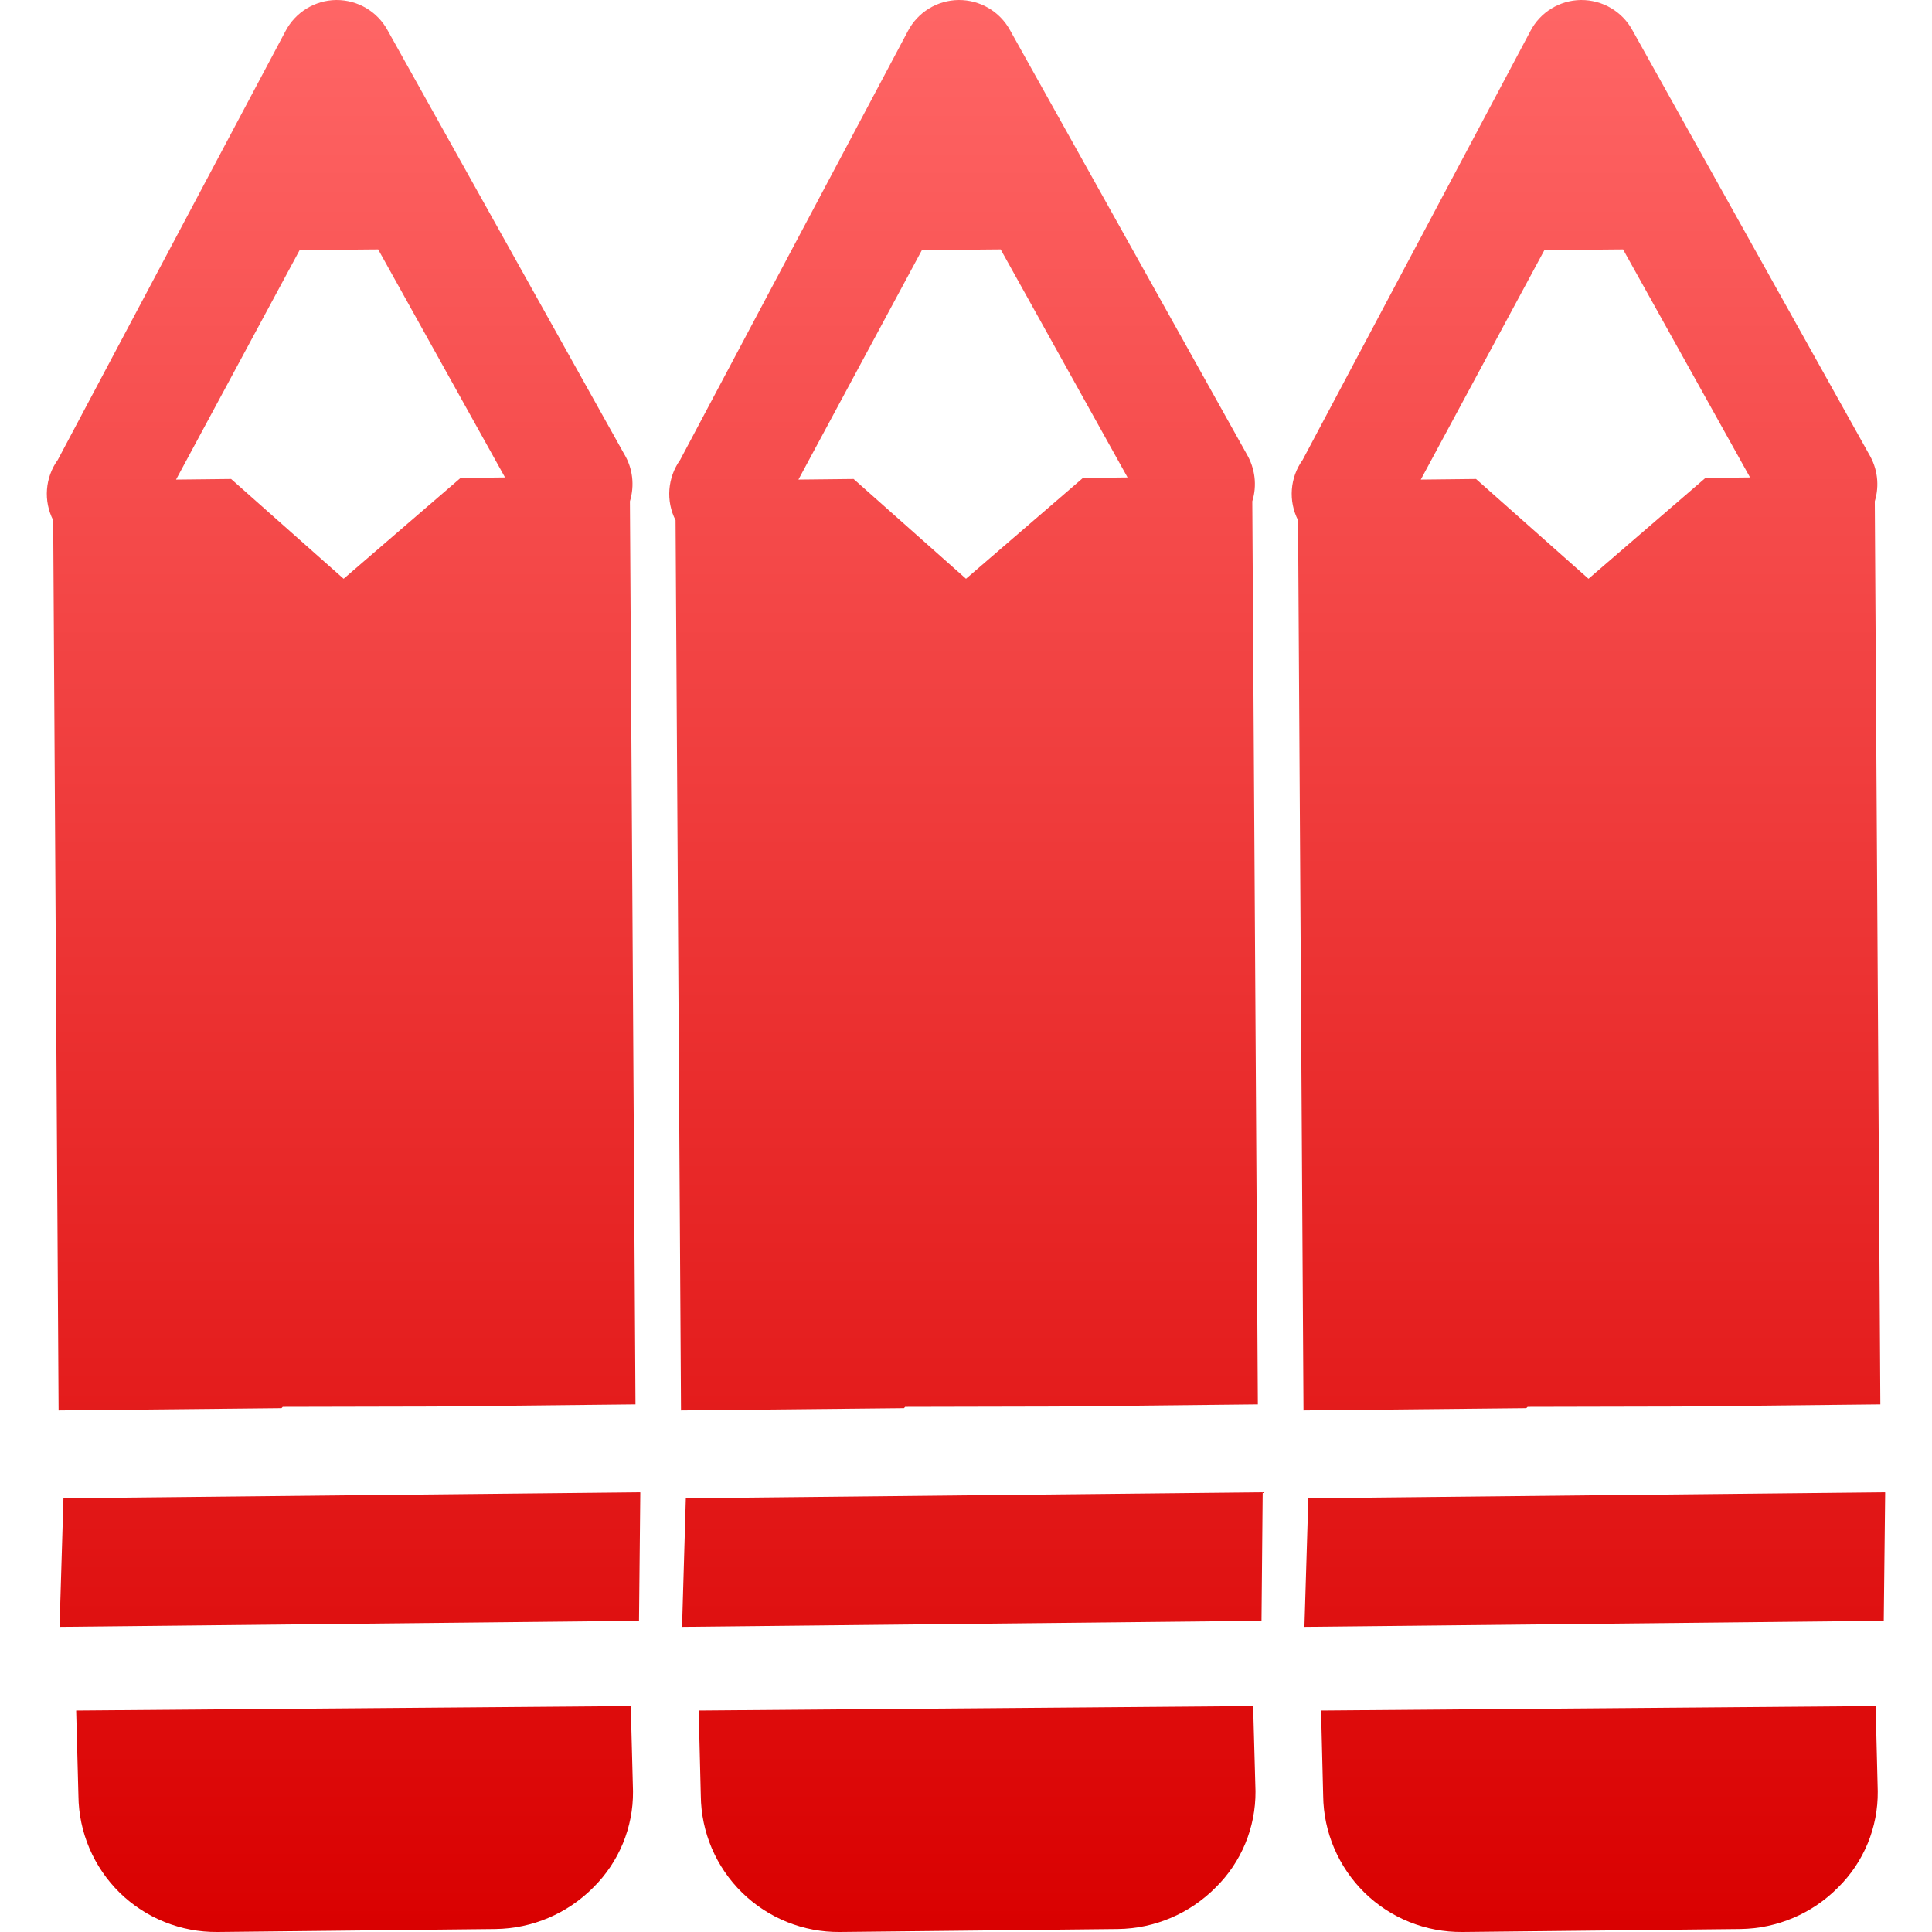 <svg xmlns="http://www.w3.org/2000/svg" xmlns:xlink="http://www.w3.org/1999/xlink" width="64" height="64" viewBox="0 0 64 64" version="1.1">
<defs>
<linearGradient id="linear0" gradientUnits="userSpaceOnUse" x1="0" y1="0" x2="0" y2="1" gradientTransform="matrix(60.898,0,0,64,1.551,0)">
<stop offset="0" style="stop-color:#ff6666;stop-opacity:1;"/>
<stop offset="1" style="stop-color:#d90000;stop-opacity:1;"/>
</linearGradient>
</defs>
<g id="surface1">
<path style=" stroke:none;fill-rule:evenodd;fill:url(#linear0);" d="M 19.656 62.523 C 20.504 61.684 20.98 60.535 20.969 59.34 L 20.895 56.516 L 2.523 56.664 L 2.598 59.488 C 2.609 60.695 3.102 61.852 3.965 62.699 C 4.828 63.543 5.996 64.012 7.203 64 L 16.41 63.902 C 17.633 63.887 18.797 63.391 19.656 62.523 Z M 21.168 53.691 L 21.211 49.434 L 2.102 49.633 L 1.973 53.891 Z M 16.73 15.816 L 15.258 15.832 L 11.383 19.172 L 7.656 15.867 L 5.832 15.887 L 9.926 8.285 L 12.527 8.262 Z M 40.273 62.523 C 41.125 61.684 41.598 60.535 41.59 59.34 L 41.512 56.516 L 23.145 56.664 L 23.215 59.488 C 23.227 60.695 23.719 61.852 24.586 62.699 C 25.449 63.543 26.613 64.012 27.824 64 L 37.031 63.902 C 38.254 63.887 39.414 63.391 40.273 62.523 Z M 41.789 53.691 L 41.828 49.434 L 22.719 49.633 L 22.594 53.891 Z M 37.352 15.816 L 35.875 15.832 L 32 19.172 L 28.277 15.867 L 26.449 15.887 L 30.539 8.285 L 33.148 8.262 Z M 21.051 46.523 L 20.867 16.605 C 21.027 16.078 20.961 15.512 20.676 15.039 L 12.84 1.004 C 12.5 0.379 11.848 -0.004 11.137 0 C 10.43 0.008 9.781 0.406 9.453 1.039 L 1.914 15.234 C 1.492 15.82 1.434 16.594 1.762 17.234 L 1.941 46.723 L 9.324 46.648 L 9.367 46.605 L 14.363 46.594 Z M 41.668 46.523 L 41.484 16.605 C 41.648 16.078 41.574 15.512 41.297 15.039 L 33.461 1.004 C 33.121 0.379 32.465 -0.004 31.758 0 C 31.043 0.008 30.398 0.406 30.07 1.039 L 22.531 15.234 C 22.113 15.82 22.051 16.594 22.379 17.234 L 22.559 46.723 L 29.945 46.648 L 29.984 46.605 L 34.98 46.594 Z M 60.891 62.523 C 61.742 61.684 62.215 60.535 62.203 59.34 L 62.133 56.516 L 43.762 56.664 L 43.832 59.488 C 43.844 60.695 44.34 61.852 45.203 62.699 C 46.066 63.543 47.23 64.012 48.445 64 L 57.648 63.902 C 58.867 63.887 60.035 63.391 60.891 62.523 Z M 62.402 53.691 L 62.449 49.434 L 43.34 49.633 L 43.211 53.891 Z M 57.973 15.816 L 56.496 15.832 L 52.621 19.172 L 48.895 15.867 L 47.066 15.887 L 51.16 8.285 L 53.766 8.262 Z M 62.289 46.523 L 62.105 16.605 C 62.266 16.078 62.195 15.512 61.91 15.039 L 54.078 1.004 C 53.738 0.379 53.086 -0.004 52.371 0 C 51.664 0.008 51.016 0.406 50.691 1.039 L 43.152 15.234 C 42.73 15.82 42.672 16.594 43 17.234 L 43.18 46.723 L 50.559 46.648 L 50.605 46.605 L 55.602 46.594 Z M 62.289 46.523 "/>
</g>
</svg>
